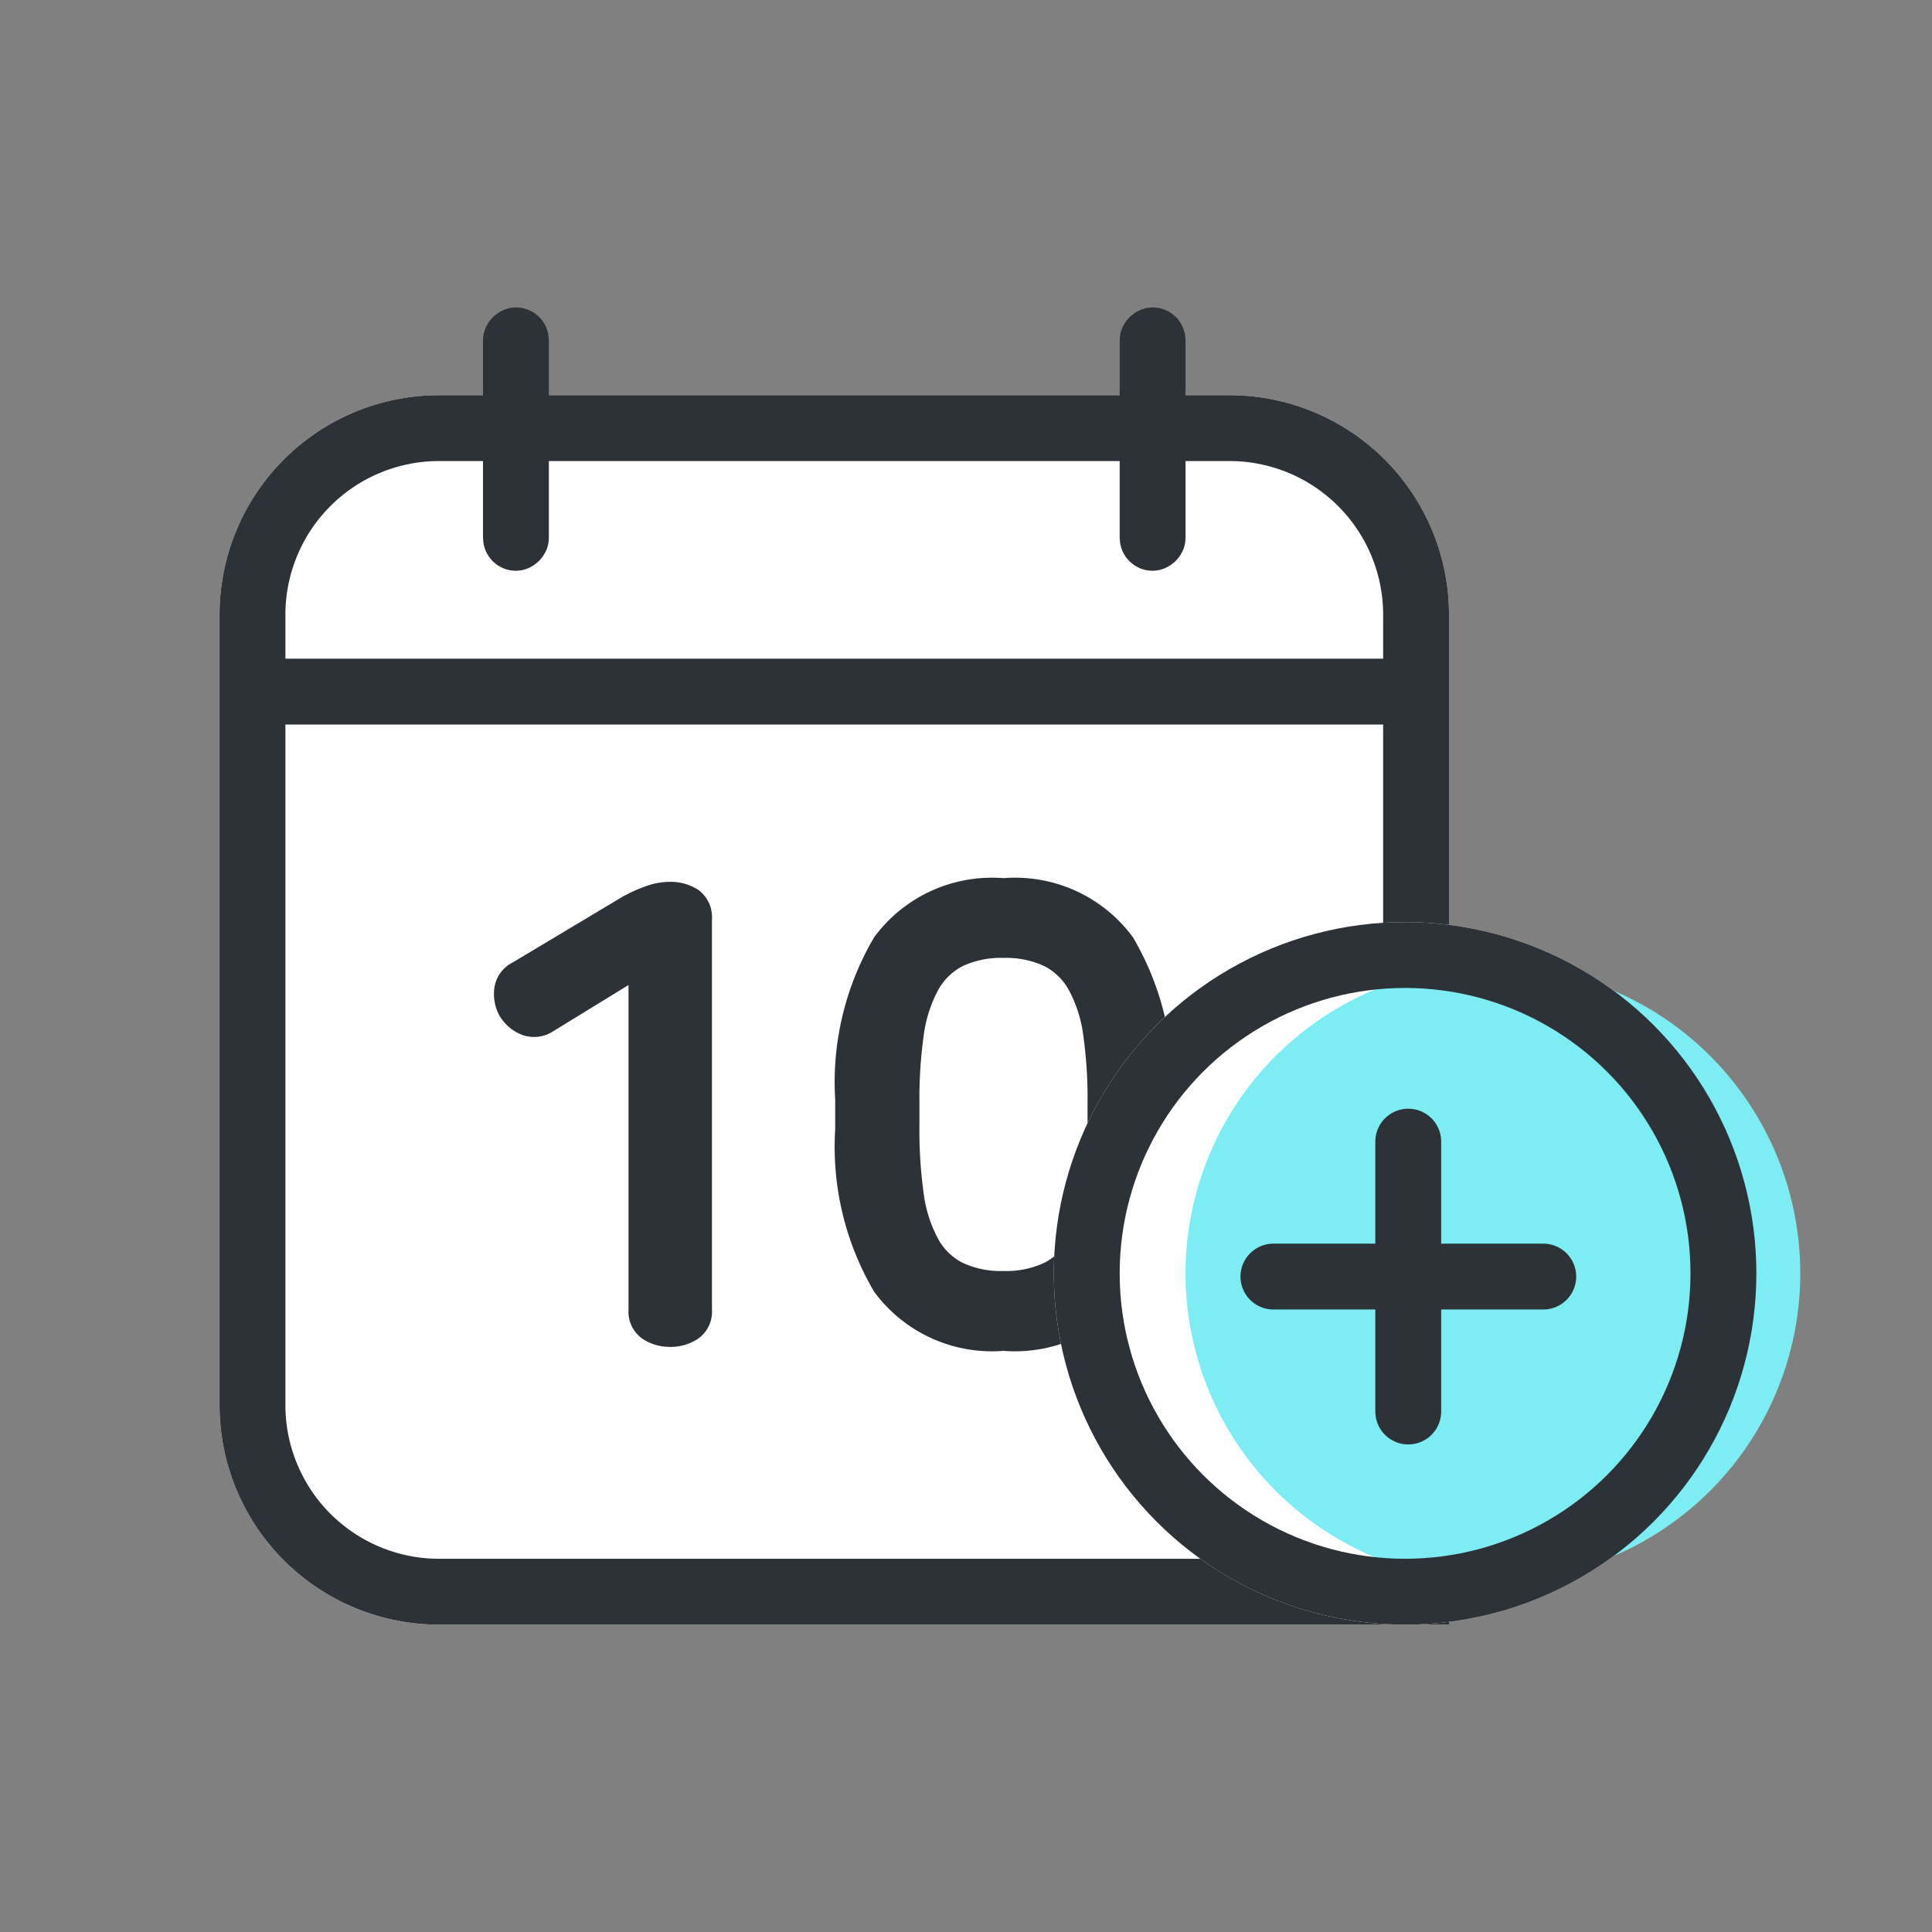 <svg xmlns="http://www.w3.org/2000/svg" width="44" height="44" viewBox="0 0 44 44">
    <rect x="0" y="0" width="44" height="44" fill="#808080" stroke="none"/>
    <g data-name="사각형 11970" style="stroke-width:1.5px;stroke:#2d3239;fill:#fff">
        <path d="M5 0h18a5 5 0 0 1 5 5v23H5a5 5 0 0 1-5-5V5a5 5 0 0 1 5-5z" style="stroke:none" transform="translate(5 9)"/>
        <path d="M5 .75h18A4.25 4.25 0 0 1 27.25 5v22.25H5A4.25 4.25 0 0 1 .75 23V5A4.25 4.25 0 0 1 5 .75z" style="fill:none" transform="translate(5 9)"/>
    </g>
    <g data-name="사각형 12121" transform="rotate(90 10 17)" style="fill:none;stroke:#2d3239">
        <rect width="6" height="1.5" rx=".75" style="stroke:none"/>
        <rect x=".5" y=".5" width="5" height=".5" rx=".25" style="fill:none"/>
    </g>
    <rect data-name="사각형 11973" width="1.5" height="27" rx=".75" transform="rotate(90 8.891 23.892)" style="fill:#2d3239"/>
    <path data-name="패스 13813" d="M5.194-10.08a.906.906 0 0 1 .525.14.521.521 0 0 1 .2.462v8.9a.5.5 0 0 1-.21.448.863.863 0 0 1-.49.14.863.863 0 0 1-.49-.14.5.5 0 0 1-.21-.448v-7.85L2.422-7.14a.549.549 0 0 1-.5.056.774.774 0 0 1-.382-.336.779.779 0 0 1-.077-.469.516.516 0 0 1 .287-.385l2.506-1.5A3.281 3.281 0 0 1 4.76-10a1.332 1.332 0 0 1 .434-.08zm7.616-.084a3.083 3.083 0 0 1 2.737 1.232 6.255 6.255 0 0 1 .847 3.556v.686a6.255 6.255 0 0 1-.847 3.556A3.083 3.083 0 0 1 12.81.1a3.083 3.083 0 0 1-2.737-1.232 6.255 6.255 0 0 1-.847-3.558v-.686a6.255 6.255 0 0 1 .847-3.556 3.083 3.083 0 0 1 2.737-1.232zm0 1.316a2.3 2.3 0 0 0-1.036.21 1.582 1.582 0 0 0-.672.651 3.253 3.253 0 0 0-.357 1.113 10.608 10.608 0 0 0-.1 1.61v.464a10.608 10.608 0 0 0 .1 1.61 3.253 3.253 0 0 0 .355 1.111 1.582 1.582 0 0 0 .672.651 2.3 2.3 0 0 0 1.036.21 2.3 2.3 0 0 0 1.036-.21 1.582 1.582 0 0 0 .672-.651 3.253 3.253 0 0 0 .357-1.113 10.608 10.608 0 0 0 .1-1.61v-.462a10.608 10.608 0 0 0-.1-1.61 3.253 3.253 0 0 0-.357-1.113 1.582 1.582 0 0 0-.672-.651 2.3 2.3 0 0 0-1.034-.21z" transform="translate(10.045 30.414)" style="stroke-width:.5px;fill:#2d3239;stroke:#2d3239"/>
    <circle data-name="타원 2206" cx="8" cy="8" r="8" transform="translate(24 21)" style="fill:#fff"/>
    <g data-name="사각형 12361" transform="rotate(90 2.75 9.75)" style="fill:none;stroke:#2d3239">
        <rect width="6" height="1.5" rx=".75" style="stroke:none"/>
        <rect x=".5" y=".5" width="5" height=".5" rx=".25" style="fill:none"/>
    </g>
    <path data-name="패스 10995" d="M7 0a7 7 0 1 1-7 7 7 7 0 0 1 7-7z" transform="translate(27 22)" style="fill:#7dedf3"/>
    <g data-name="타원 1441" transform="translate(24 21)" style="fill:none;stroke-width:1.5px;stroke:#2d3239">
        <circle cx="8" cy="8" r="8" style="stroke:none"/>
        <circle cx="8" cy="8" r="7.25" style="fill:none"/>
    </g>
    <g data-name="그룹 13903">
        <path data-name="선 763" transform="translate(32.072 26)" style="stroke-linecap:round;fill:none;stroke-width:1.5px;stroke:#2d3239" d="M0 0v6.146"/>
        <path data-name="선 764" transform="rotate(90 3.037 32.11)" style="stroke-linecap:round;fill:none;stroke-width:1.5px;stroke:#2d3239" d="M0 0v6.146"/>
    </g>
</svg>
